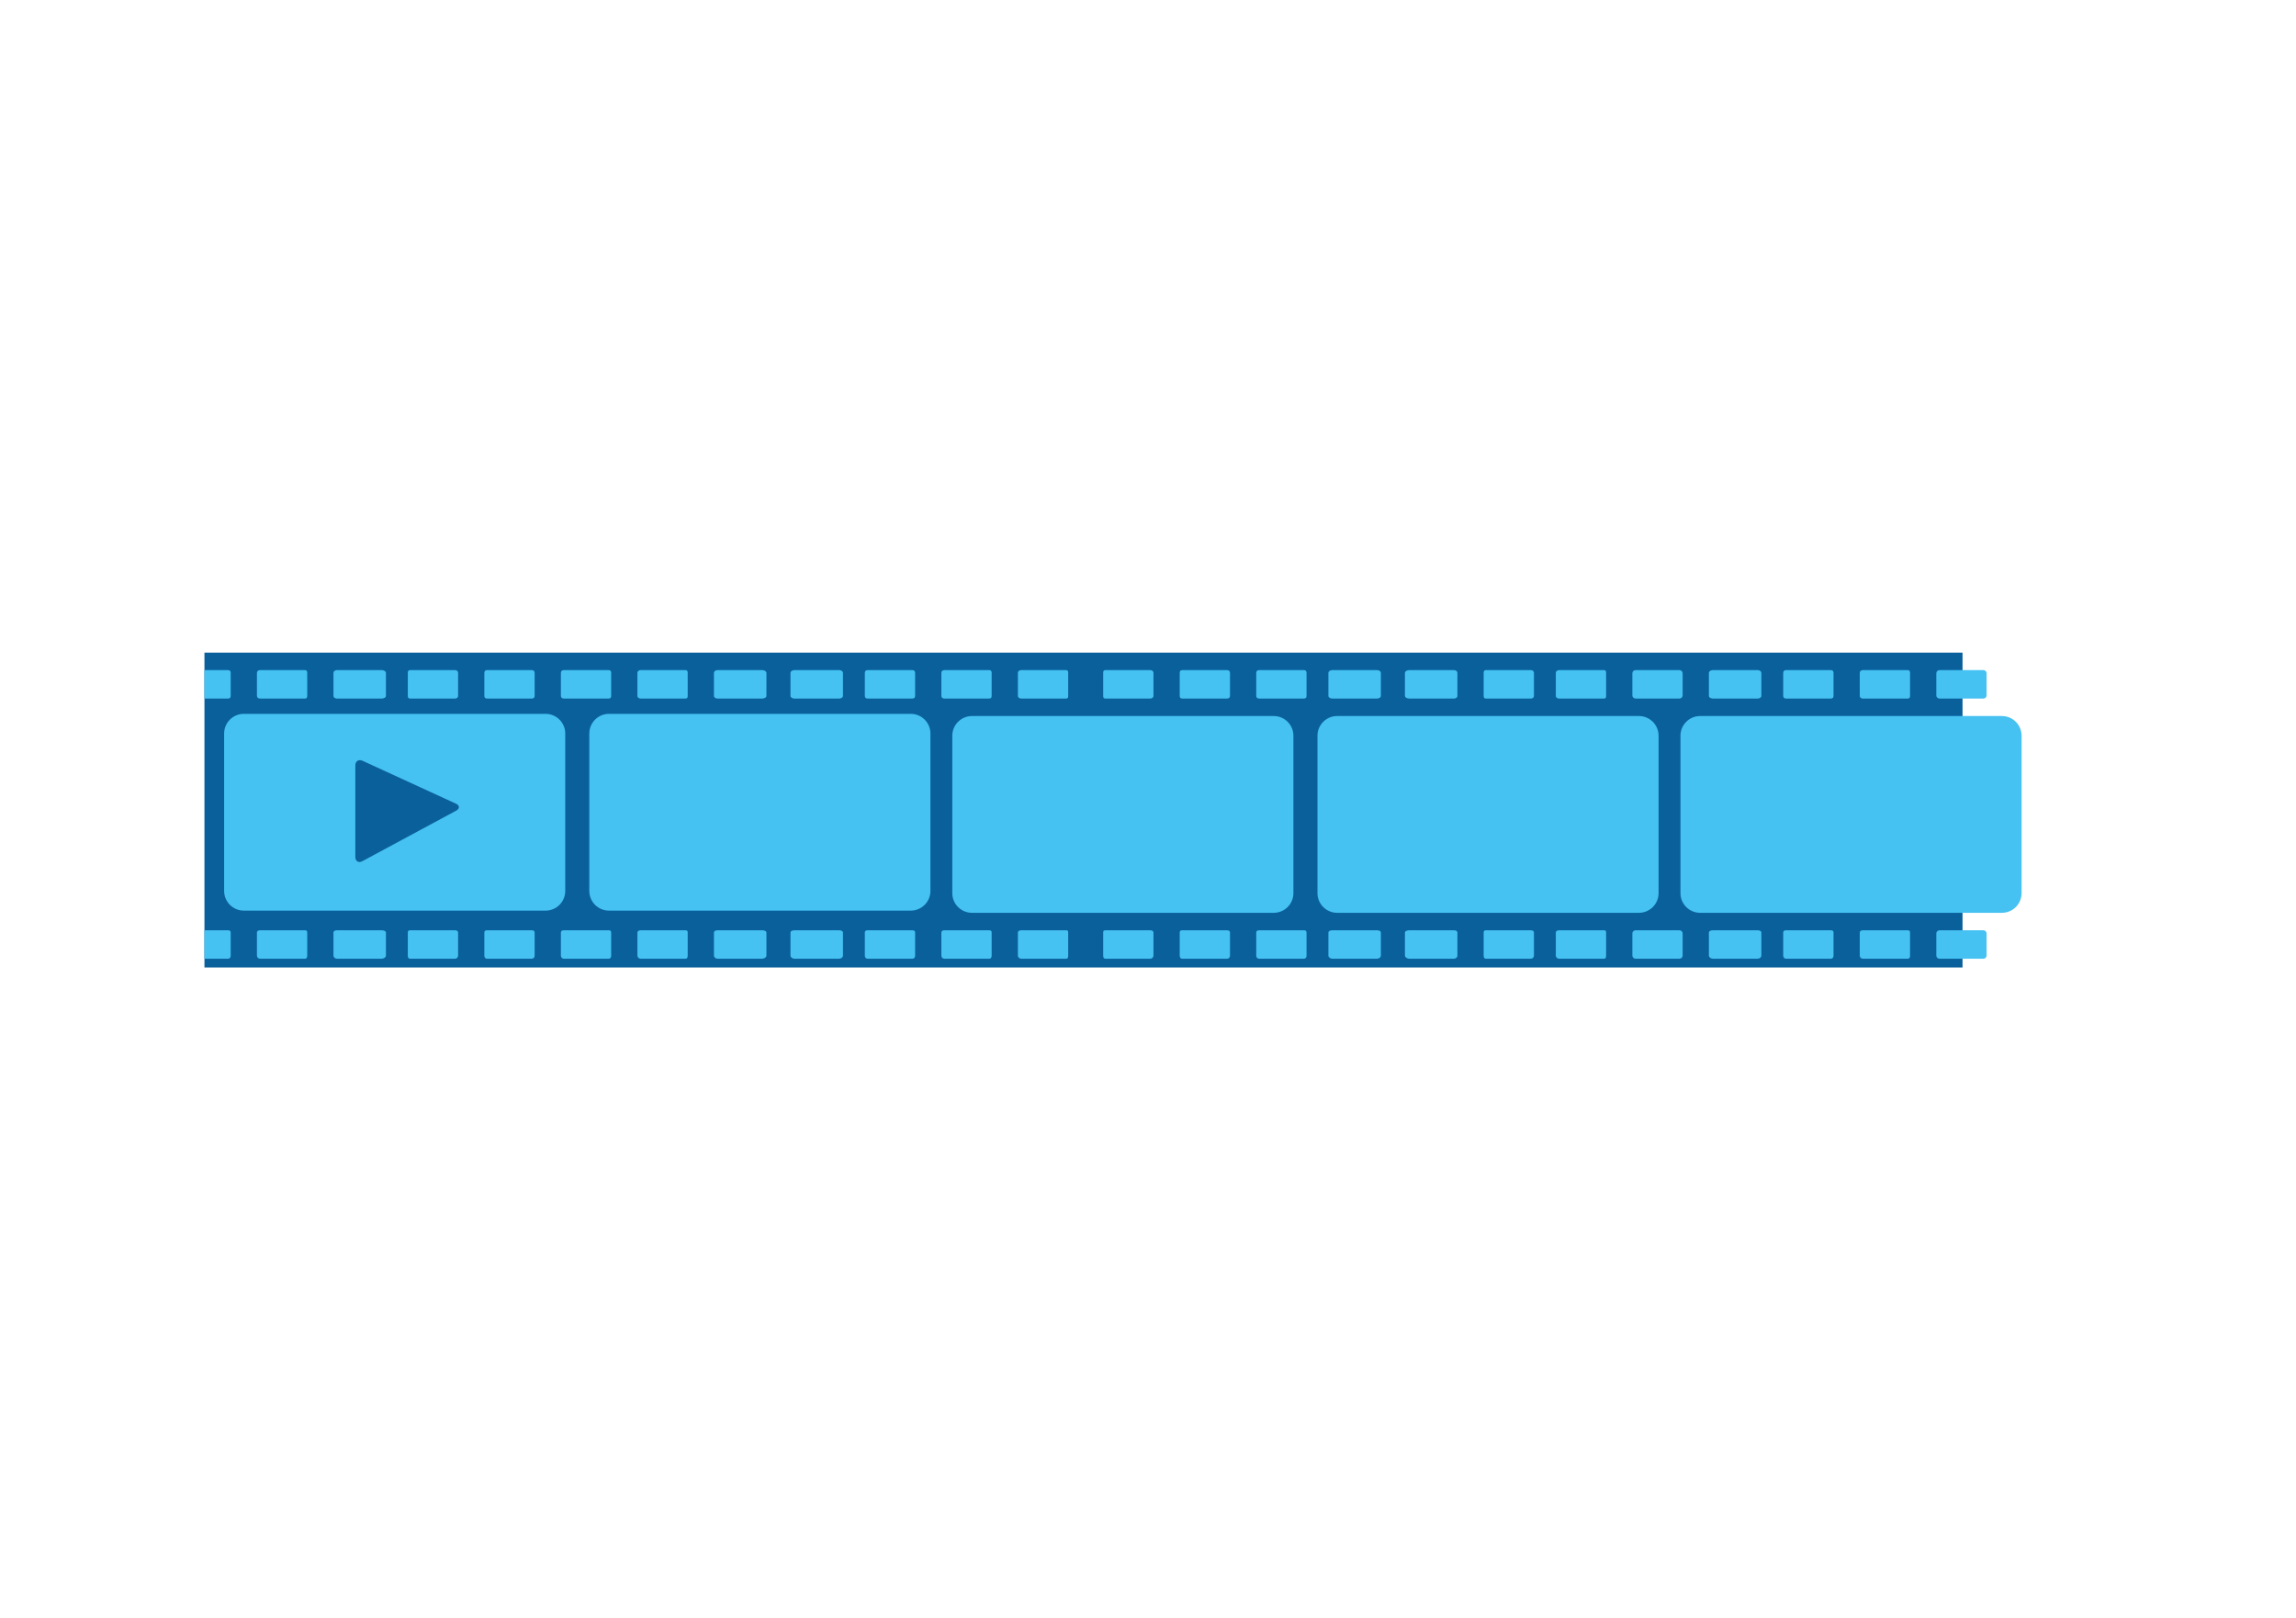 <?xml version="1.0" encoding="utf-8"?>
<!-- Generator: Adobe Illustrator 16.0.4, SVG Export Plug-In . SVG Version: 6.00 Build 0)  -->
<!DOCTYPE svg PUBLIC "-//W3C//DTD SVG 1.1//EN" "http://www.w3.org/Graphics/SVG/1.1/DTD/svg11.dtd">
<svg version="1.1" id="Layer_1" xmlns="http://www.w3.org/2000/svg" xmlns:xlink="http://www.w3.org/1999/xlink" x="0px" y="0px"
	 width="1050px" height="740px" viewBox="0 0 1050 740" enable-background="new 0 0 1050 740" xml:space="preserve">
<g>
	<g>
		<g>
			<g>
				<g>
					<path fill="none" enable-background="new    " d="z"/>
				</g>
			</g>
			<g>
				<g>
					<path fill="none" enable-background="new    " d="z"/>
				</g>
			</g>
		</g>
	</g>
	<g>
		<g>
			<g>
				<g transform="matrix(1 0 0 1 -6.103516e-05 0)">
					<path fill="none" enable-background="new    " d="z"/>
				</g>
			</g>
			<g>
				<g transform="matrix(1 0 0 1 -1.220703e-04 0)">
					<path fill="none" enable-background="new    " d="z"/>
				</g>
			</g>
		</g>
	</g>
	<g>
		<g>
			<g>
				<g>
					<g>
						<g>
							<g>
								<g>
									<g>
										<g>
											<g>
												<g id="Part_2">
													<rect x="93.5" y="298.5" fill="#0A609B" width="804" height="144"/>
													<g>
														<path fill="#45C1F2" d="M258.5,407.5c0,4.971-4.029,9-9,9h-138c-4.971,0-9-4.029-9-9v-72c0-4.971,4.029-9,9-9h138
															c4.971,0,9,4.029,9,9V407.5z"/>
													</g>
													<g>
														<path fill="#45C1F2" d="M425.5,407.5c0,4.971-4.029,9-9,9h-138c-4.971,0-9-4.029-9-9v-72c0-4.971,4.029-9,9-9h138
															c4.971,0,9,4.029,9,9V407.5z"/>
													</g>
													<g>
														<path fill="#45C1F2" d="M924.5,408.5c0,4.971-4.029,9-9,9h-138c-4.971,0-9-4.029-9-9v-72c0-4.971,4.029-9,9-9h138
															c4.971,0,9,4.029,9,9V408.5z"/>
													</g>
													<g>
														<path fill="#45C1F2" d="M591.5,408.5c0,4.971-4.029,9-9,9h-138c-4.971,0-9-4.029-9-9v-72c0-4.971,4.029-9,9-9h138
															c4.971,0,9,4.029,9,9V408.5z"/>
													</g>
													<g>
														<path fill="#45C1F2" d="M758.5,408.5c0,4.971-4.029,9-9,9h-138c-4.971,0-9-4.029-9-9v-72c0-4.971,4.029-9,9-9h138
															c4.971,0,9,4.029,9,9V408.5z"/>
													</g>
													<g>
														<path fill="#0A609B" d="M208.485,367.575c1.799,0.828,1.845,2.274,0.103,3.215l-42.836,23.075
															c-1.742,0.939-3.252,0.09-3.252-1.891v-41.89c0-1.979,1.555-2.923,3.354-2.095L208.485,367.575z"/>
													</g>
													<g>
														<path fill="#45C1F2" d="M244.5,318.27c0,0.792-0.48,1.23-1.271,1.23H222.68c-0.793,0-1.18-0.438-1.18-1.23v-10.508
															c0-0.792,0.387-1.262,1.18-1.262h20.549c0.791,0,1.271,0.47,1.271,1.262V318.27L244.5,318.27z"/>
													</g>
													<g>
														<path fill="#45C1F2" d="M209.5,318.27c0,0.792-0.623,1.23-1.416,1.23h-20.549c-0.791,0-1.035-0.438-1.035-1.23
															v-10.508c0-0.792,0.244-1.262,1.035-1.262h20.549c0.793,0,1.416,0.47,1.416,1.262V318.27z"/>
													</g>
													<g>
														<path fill="#45C1F2" d="M176.5,318.27c0,0.792-1.092,1.23-1.885,1.23h-20.549c-0.791,0-1.566-0.438-1.566-1.23
															v-10.508c0-0.792,0.775-1.262,1.566-1.262h20.549c0.793,0,1.885,0.47,1.885,1.262V318.27z"/>
													</g>
													<g>
														<path fill="#45C1F2" d="M140.5,318.27c0,0.792-0.236,1.23-1.027,1.23h-20.549c-0.793,0-1.424-0.438-1.424-1.23
															v-10.508c0-0.792,0.631-1.262,1.424-1.262h20.549c0.791,0,1.027,0.47,1.027,1.262V318.27z"/>
													</g>
													<g>
														<path fill="#45C1F2" d="M279.5,318.27c0,0.792-0.338,1.23-1.129,1.23h-20.549c-0.793,0-1.322-0.438-1.322-1.23
															v-10.508c0-0.792,0.529-1.262,1.322-1.262h20.549c0.791,0,1.129,0.47,1.129,1.262V318.27z"/>
													</g>
													<g>
														<path fill="#45C1F2" d="M453.5,318.27c0,0.792-0.295,1.23-1.088,1.23h-20.549c-0.791,0-1.363-0.438-1.363-1.23
															v-10.508c0-0.792,0.572-1.262,1.363-1.262h20.549c0.793,0,1.088,0.47,1.088,1.262V318.27z"/>
													</g>
													<g>
														<path fill="#45C1F2" d="M418.5,318.27c0,0.792-0.439,1.23-1.23,1.23h-20.549c-0.793,0-1.221-0.438-1.221-1.23v-10.508
															c0-0.792,0.428-1.262,1.221-1.262h20.549c0.791,0,1.23,0.47,1.23,1.262V318.27z"/>
													</g>
													<g>
														<path fill="#45C1F2" d="M385.5,318.27c0,0.792-0.908,1.23-1.701,1.23H363.25c-0.791,0-1.75-0.438-1.75-1.23v-10.508
															c0-0.792,0.959-1.262,1.75-1.262h20.549c0.793,0,1.701,0.47,1.701,1.262V318.27z"/>
													</g>
													<g>
														<path fill="#45C1F2" d="M350.5,318.27c0,0.792-1.051,1.23-1.844,1.23h-20.549c-0.791,0-1.607-0.438-1.607-1.23
															v-10.508c0-0.792,0.816-1.262,1.607-1.262h20.549c0.793,0,1.844,0.47,1.844,1.262V318.27z"/>
													</g>
													<g>
														<path fill="#45C1F2" d="M314.5,318.27c0,0.792-0.193,1.23-0.986,1.23h-20.549c-0.791,0-1.465-0.438-1.465-1.23
															v-10.508c0-0.792,0.674-1.262,1.465-1.262h20.549c0.793,0,0.986,0.47,0.986,1.262V318.27z"/>
													</g>
													<g>
														<path fill="#45C1F2" d="M488.5,318.27c0,0.792-0.152,1.23-0.945,1.23h-20.549c-0.791,0-1.506-0.438-1.506-1.23
															v-10.508c0-0.792,0.715-1.262,1.506-1.262h20.549c0.793,0,0.945,0.47,0.945,1.262V318.27z"/>
													</g>
													<g>
														<path fill="#45C1F2" d="M666.5,318.27c0,0.792-0.764,1.23-1.557,1.23h-20.55c-0.791,0-1.895-0.438-1.895-1.23v-10.508
															c0-0.792,1.104-1.262,1.895-1.262h20.55c0.793,0,1.557,0.47,1.557,1.262V318.27z"/>
													</g>
													<g>
														<path fill="#45C1F2" d="M631.5,318.27c0,0.792-0.908,1.23-1.699,1.23h-20.549c-0.793,0-1.752-0.438-1.752-1.23
															v-10.508c0-0.792,0.959-1.262,1.752-1.262h20.549c0.791,0,1.699,0.47,1.699,1.262V318.27z"/>
													</g>
													<g>
														<path fill="#45C1F2" d="M597.5,318.27c0,0.792-0.377,1.23-1.168,1.23h-20.549c-0.793,0-1.283-0.438-1.283-1.23
															v-10.508c0-0.792,0.49-1.262,1.283-1.262h20.549c0.791,0,1.168,0.47,1.168,1.262V318.27z"/>
													</g>
													<g>
														<path fill="#45C1F2" d="M562.5,318.27c0,0.792-0.52,1.23-1.312,1.23h-20.549c-0.791,0-1.139-0.438-1.139-1.23v-10.508
															c0-0.792,0.348-1.262,1.139-1.262h20.549c0.794,0,1.312,0.47,1.312,1.262V318.27z"/>
													</g>
													<g>
														<path fill="#45C1F2" d="M527.5,318.27c0,0.792-0.662,1.23-1.455,1.23h-20.549c-0.791,0-0.996-0.438-0.996-1.23
															v-10.508c0-0.792,0.205-1.262,0.996-1.262h20.549c0.793,0,1.455,0.47,1.455,1.262V318.27z"/>
													</g>
													<g>
														<path fill="#45C1F2" d="M701.5,318.27c0,0.792-0.621,1.23-1.414,1.23h-20.549c-0.791,0-1.037-0.438-1.037-1.23
															v-10.508c0-0.792,0.246-1.262,1.037-1.262h20.549c0.793,0,1.414,0.47,1.414,1.262V318.27z"/>
													</g>
													<g>
														<path fill="#45C1F2" d="M873.5,318.27c0,0.792-0.254,1.23-1.045,1.23h-20.549c-0.793,0-1.406-0.438-1.406-1.23
															v-10.508c0-0.792,0.613-1.262,1.406-1.262h20.549c0.791,0,1.045,0.47,1.045,1.262V318.27z"/>
													</g>
													<g>
														<path fill="#45C1F2" d="M838.5,318.27c0,0.792-0.396,1.23-1.188,1.23h-20.55c-0.793,0-1.264-0.438-1.264-1.23v-10.508
															c0-0.792,0.471-1.262,1.264-1.262h20.55c0.791,0,1.188,0.47,1.188,1.262V318.27z"/>
													</g>
													<g>
														<path fill="#45C1F2" d="M805.5,318.27c0,0.792-0.865,1.23-1.658,1.23h-20.549c-0.791,0-1.793-0.438-1.793-1.23
															v-10.508c0-0.792,1.002-1.262,1.793-1.262h20.549c0.793,0,1.658,0.47,1.658,1.262V318.27z"/>
													</g>
													<g>
														<path fill="#45C1F2" d="M769.5,318.06c0,0.796-0.645,1.44-1.439,1.44h-20.12c-0.796,0-1.439-0.645-1.439-1.44V307.94
															c0-0.796,0.646-1.44,1.439-1.44h20.12c0.795,0,1.439,0.645,1.439,1.44V318.06z"/>
													</g>
													<g>
														<path fill="#45C1F2" d="M734.5,318.27c0,0.792-0.152,1.23-0.943,1.23h-20.549c-0.793,0-1.508-0.438-1.508-1.23
															v-10.508c0-0.792,0.715-1.262,1.508-1.262h20.549c0.791,0,0.943,0.47,0.943,1.262V318.27z"/>
													</g>
													<g>
														<path fill="#45C1F2" d="M908.5,318.06c0,0.796-0.645,1.44-1.439,1.44h-20.12c-0.796,0-1.439-0.645-1.439-1.44V307.94
															c0-0.796,0.646-1.44,1.439-1.44h20.12c0.795,0,1.439,0.645,1.439,1.44V318.06z"/>
													</g>
													<g>
														<path fill="#45C1F2" d="M244.5,437.086c0,0.792-0.48,1.414-1.271,1.414H222.68c-0.793,0-1.18-0.622-1.18-1.414
															v-10.507c0-0.792,0.387-1.079,1.18-1.079h20.549c0.791,0,1.271,0.287,1.271,1.079V437.086L244.5,437.086z"/>
													</g>
													<g>
														<path fill="#45C1F2" d="M209.5,437.086c0,0.792-0.623,1.414-1.416,1.414h-20.549c-0.791,0-1.035-0.622-1.035-1.414
															v-10.507c0-0.792,0.244-1.079,1.035-1.079h20.549c0.793,0,1.416,0.287,1.416,1.079V437.086z"/>
													</g>
													<g>
														<path fill="#45C1F2" d="M176.5,437.086c0,0.792-1.092,1.414-1.885,1.414h-20.549c-0.791,0-1.566-0.622-1.566-1.414
															v-10.507c0-0.792,0.775-1.079,1.566-1.079h20.549c0.793,0,1.885,0.287,1.885,1.079V437.086z"/>
													</g>
													<g>
														<path fill="#45C1F2" d="M140.5,437.086c0,0.792-0.236,1.414-1.027,1.414h-20.549c-0.793,0-1.424-0.622-1.424-1.414
															v-10.507c0-0.792,0.631-1.079,1.424-1.079h20.549c0.791,0,1.027,0.287,1.027,1.079V437.086z"/>
													</g>
													<g>
														<path fill="#45C1F2" d="M279.5,437.086c0,0.792-0.338,1.414-1.129,1.414h-20.549c-0.793,0-1.322-0.622-1.322-1.414
															v-10.507c0-0.792,0.529-1.079,1.322-1.079h20.549c0.791,0,1.129,0.287,1.129,1.079V437.086z"/>
													</g>
													<g>
														<path fill="#45C1F2" d="M453.5,437.086c0,0.792-0.295,1.414-1.088,1.414h-20.549c-0.791,0-1.363-0.622-1.363-1.414
															v-10.507c0-0.792,0.572-1.079,1.363-1.079h20.549c0.793,0,1.088,0.287,1.088,1.079V437.086z"/>
													</g>
													<g>
														<path fill="#45C1F2" d="M418.5,437.086c0,0.792-0.439,1.414-1.23,1.414h-20.549c-0.793,0-1.221-0.622-1.221-1.414
															v-10.507c0-0.792,0.428-1.079,1.221-1.079h20.549c0.791,0,1.23,0.287,1.23,1.079V437.086z"/>
													</g>
													<g>
														<path fill="#45C1F2" d="M385.5,437.086c0,0.792-0.908,1.414-1.701,1.414H363.25c-0.791,0-1.75-0.622-1.75-1.414
															v-10.507c0-0.792,0.959-1.079,1.75-1.079h20.549c0.793,0,1.701,0.287,1.701,1.079V437.086z"/>
													</g>
													<g>
														<path fill="#45C1F2" d="M350.5,437.086c0,0.792-1.051,1.414-1.844,1.414h-20.549c-0.791,0-1.607-0.622-1.607-1.414
															v-10.507c0-0.792,0.816-1.079,1.607-1.079h20.549c0.793,0,1.844,0.287,1.844,1.079V437.086z"/>
													</g>
													<g>
														<path fill="#45C1F2" d="M314.5,437.086c0,0.792-0.193,1.414-0.986,1.414h-20.549c-0.791,0-1.465-0.622-1.465-1.414
															v-10.507c0-0.792,0.674-1.079,1.465-1.079h20.549c0.793,0,0.986,0.287,0.986,1.079V437.086z"/>
													</g>
													<g>
														<path fill="#45C1F2" d="M488.5,437.086c0,0.792-0.152,1.414-0.945,1.414h-20.549c-0.791,0-1.506-0.622-1.506-1.414
															v-10.507c0-0.792,0.715-1.079,1.506-1.079h20.549c0.793,0,0.945,0.287,0.945,1.079V437.086z"/>
													</g>
													<g>
														<path fill="#45C1F2" d="M666.5,437.086c0,0.792-0.764,1.414-1.557,1.414h-20.55c-0.791,0-1.895-0.622-1.895-1.414
															v-10.507c0-0.792,1.104-1.079,1.895-1.079h20.55c0.793,0,1.557,0.287,1.557,1.079V437.086z"/>
													</g>
													<g>
														<path fill="#45C1F2" d="M631.5,437.086c0,0.792-0.908,1.414-1.699,1.414h-20.549c-0.793,0-1.752-0.622-1.752-1.414
															v-10.507c0-0.792,0.959-1.079,1.752-1.079h20.549c0.791,0,1.699,0.287,1.699,1.079V437.086z"/>
													</g>
													<g>
														<path fill="#45C1F2" d="M597.5,437.086c0,0.792-0.377,1.414-1.168,1.414h-20.549c-0.793,0-1.283-0.622-1.283-1.414
															v-10.507c0-0.792,0.49-1.079,1.283-1.079h20.549c0.791,0,1.168,0.287,1.168,1.079V437.086z"/>
													</g>
													<g>
														<path fill="#45C1F2" d="M562.5,437.086c0,0.792-0.52,1.414-1.312,1.414h-20.549c-0.791,0-1.139-0.622-1.139-1.414
															v-10.507c0-0.792,0.348-1.079,1.139-1.079h20.549c0.794,0,1.312,0.287,1.312,1.079V437.086z"/>
													</g>
													<g>
														<path fill="#45C1F2" d="M527.5,437.086c0,0.792-0.662,1.414-1.455,1.414h-20.549c-0.791,0-0.996-0.622-0.996-1.414
															v-10.507c0-0.792,0.205-1.079,0.996-1.079h20.549c0.793,0,1.455,0.287,1.455,1.079V437.086z"/>
													</g>
													<g>
														<path fill="#45C1F2" d="M701.5,437.086c0,0.792-0.621,1.414-1.414,1.414h-20.549c-0.791,0-1.037-0.622-1.037-1.414
															v-10.507c0-0.792,0.246-1.079,1.037-1.079h20.549c0.793,0,1.414,0.287,1.414,1.079V437.086z"/>
													</g>
													<g>
														<path fill="#45C1F2" d="M873.5,437.086c0,0.792-0.254,1.414-1.045,1.414h-20.549c-0.793,0-1.406-0.622-1.406-1.414
															v-10.507c0-0.792,0.613-1.079,1.406-1.079h20.549c0.791,0,1.045,0.287,1.045,1.079V437.086z"/>
													</g>
													<g>
														<path fill="#45C1F2" d="M838.5,437.086c0,0.792-0.396,1.414-1.188,1.414h-20.55c-0.793,0-1.264-0.622-1.264-1.414
															v-10.507c0-0.792,0.471-1.079,1.264-1.079h20.55c0.791,0,1.188,0.287,1.188,1.079V437.086z"/>
													</g>
													<g>
														<path fill="#45C1F2" d="M805.5,437.086c0,0.792-0.865,1.414-1.658,1.414h-20.549c-0.791,0-1.793-0.622-1.793-1.414
															v-10.507c0-0.792,1.002-1.079,1.793-1.079h20.549c0.793,0,1.658,0.287,1.658,1.079V437.086z"/>
													</g>
													<g>
														<path fill="#45C1F2" d="M769.5,437.06c0,0.797-0.645,1.44-1.439,1.44h-20.12c-0.796,0-1.439-0.645-1.439-1.44V426.94
															c0-0.797,0.646-1.44,1.439-1.44h20.12c0.795,0,1.439,0.645,1.439,1.44V437.06z"/>
													</g>
													<g>
														<path fill="#45C1F2" d="M734.5,437.086c0,0.792-0.152,1.414-0.943,1.414h-20.549c-0.793,0-1.508-0.622-1.508-1.414
															v-10.507c0-0.792,0.715-1.079,1.508-1.079h20.549c0.791,0,0.943,0.287,0.943,1.079V437.086z"/>
													</g>
													<g>
														<path fill="#45C1F2" d="M908.5,437.06c0,0.797-0.645,1.44-1.439,1.44h-20.12c-0.796,0-1.439-0.645-1.439-1.44V426.94
															c0-0.797,0.646-1.44,1.439-1.44h20.12c0.795,0,1.439,0.645,1.439,1.44V437.06z"/>
													</g>
													<path fill="#45C1F2" d="M104.33,306.5H93.5v13h10.83c0.791,0,1.17-0.438,1.17-1.23v-10.508
														C105.5,306.97,105.121,306.5,104.33,306.5z"/>
													<path fill="#45C1F2" d="M104.33,425.5H93.5v13h10.83c0.791,0,1.17-0.622,1.17-1.414v-10.507
														C105.5,425.787,105.121,425.5,104.33,425.5z"/>
												</g>
												<g id="Part_1">
												</g>
											</g>
										</g>
									</g>
								</g>
							</g>
						</g>
					</g>
				</g>
			</g>
		</g>
	</g>
</g>
</svg>
